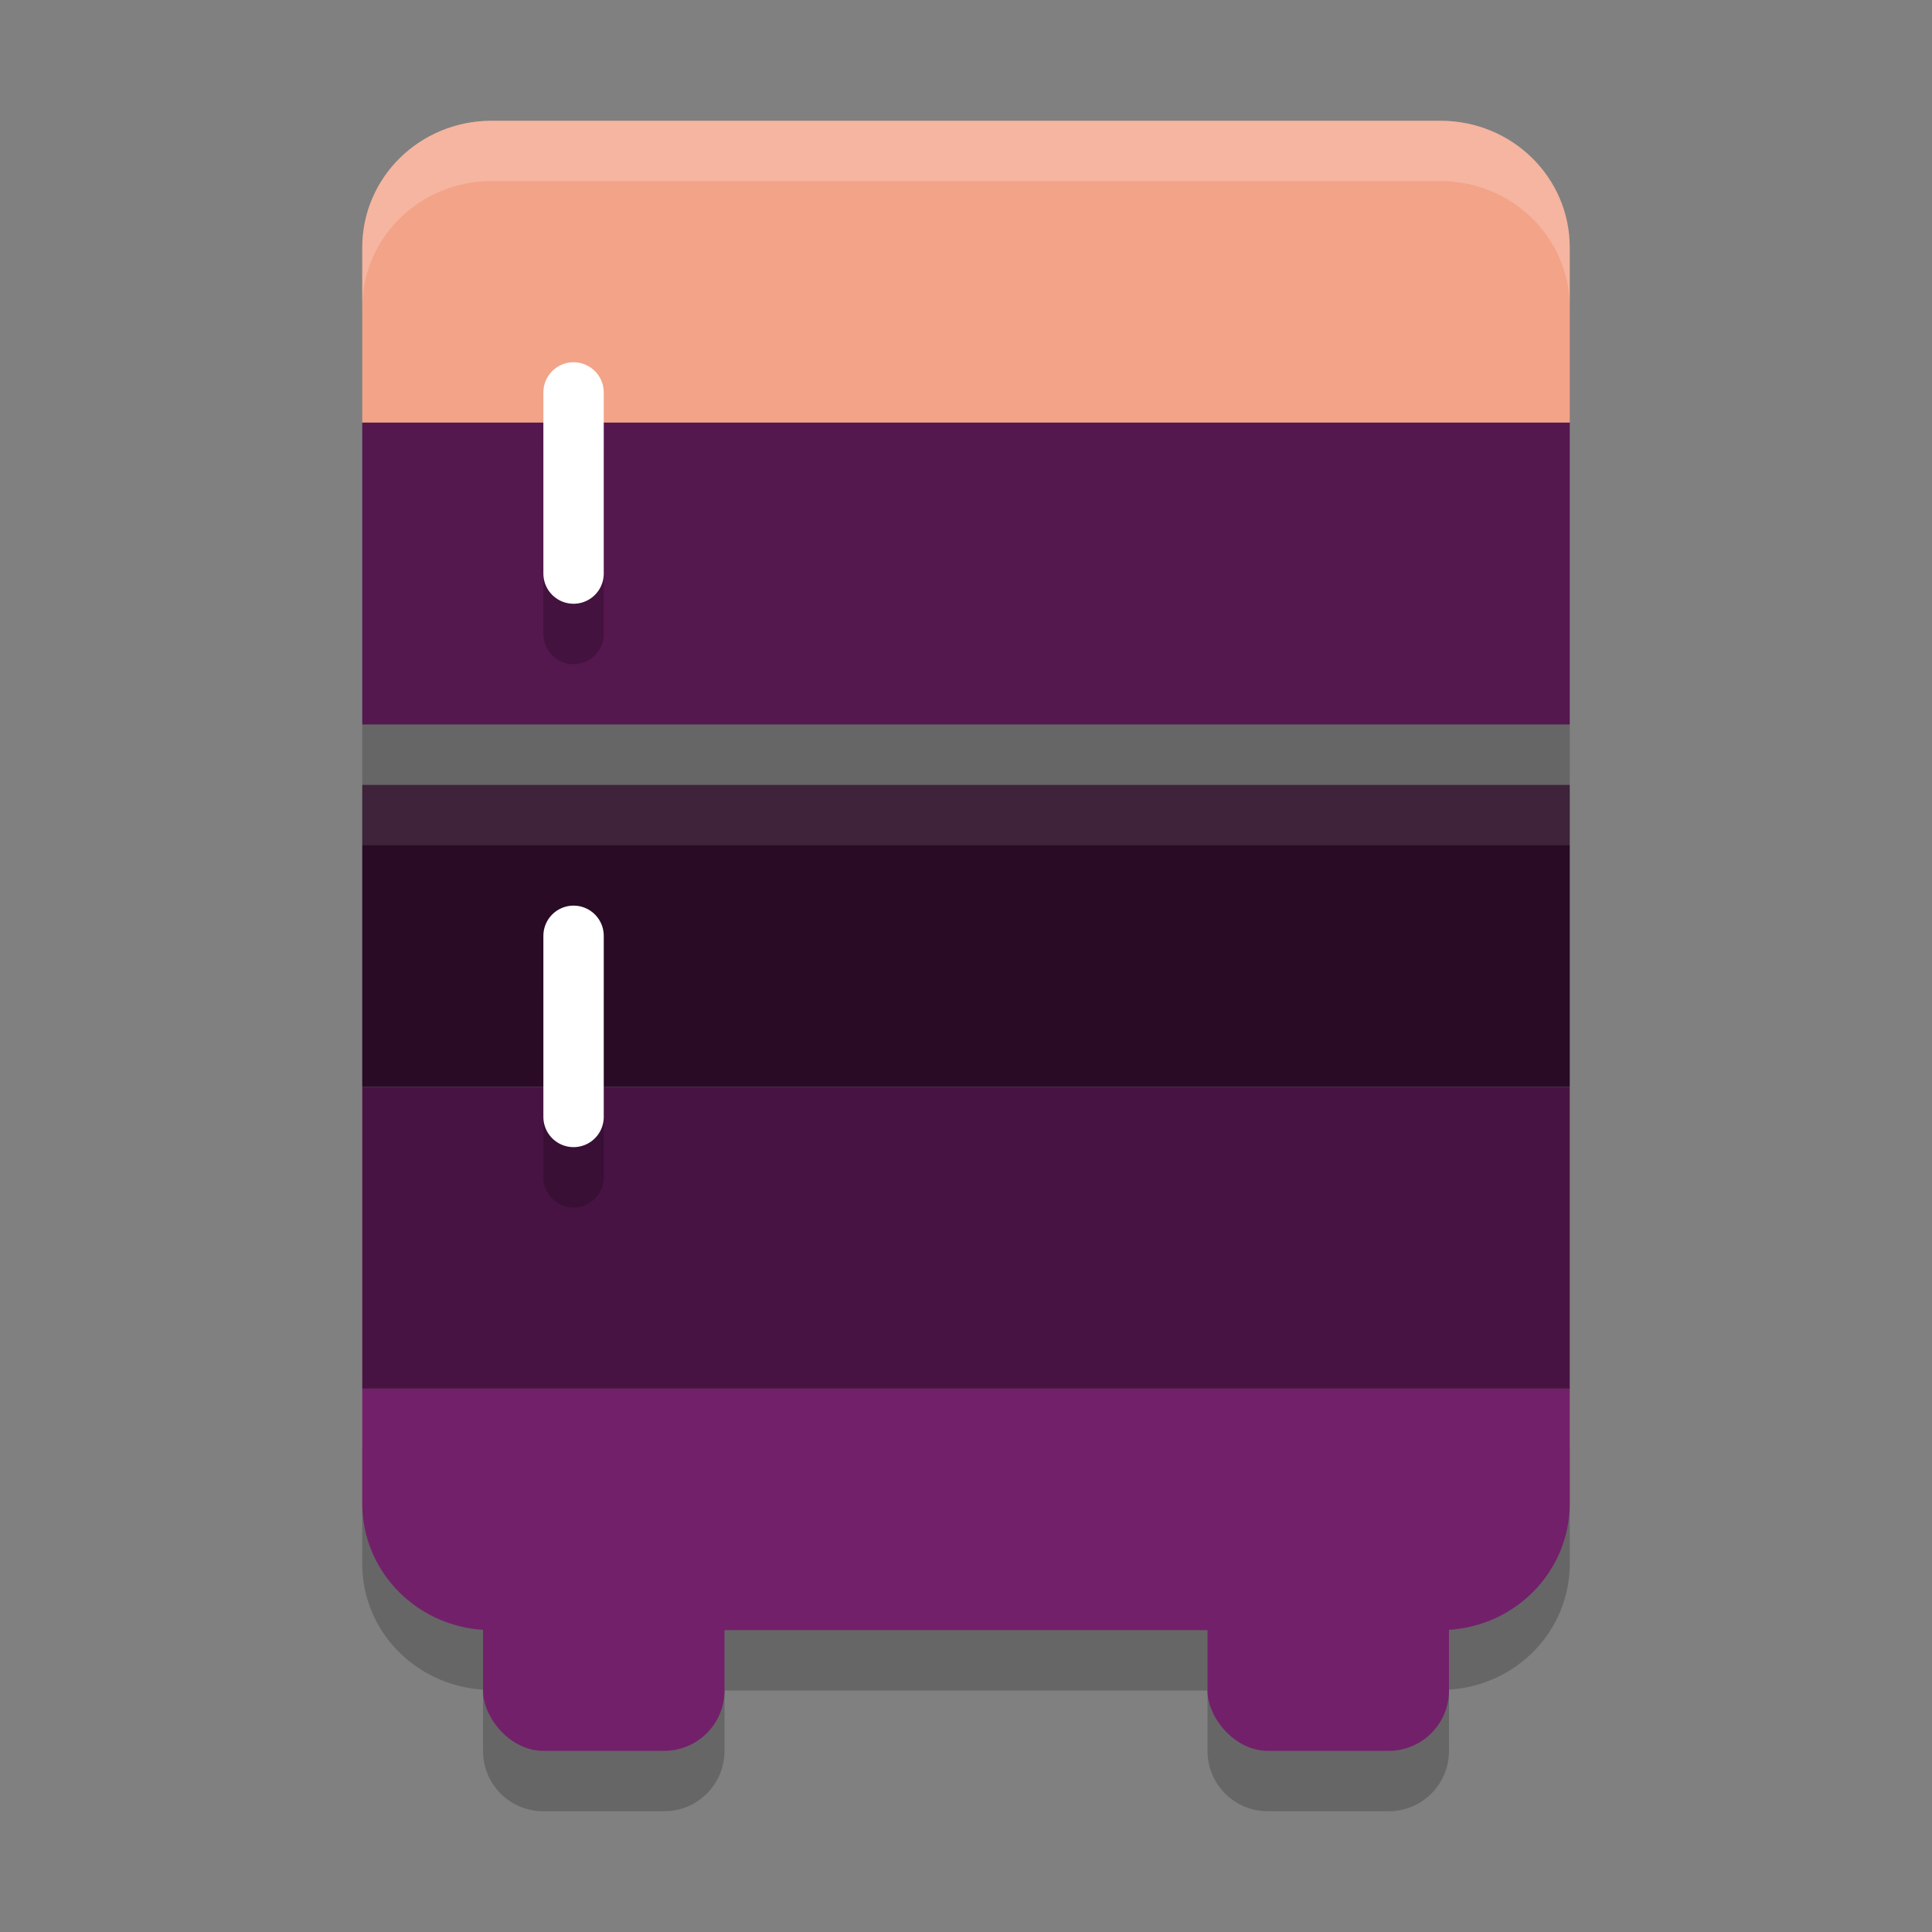 <svg xmlns="http://www.w3.org/2000/svg" width="32" height="32" version="1.1">
 <rect width="100%" height="100%" fill="#808080" stroke="none"/>
 <path style="opacity:0.2" d="M 6,24 V 25.9 C 6,27.016 6.881,27.914 8,27.986 V 29 C 8,29.554 8.446,30 9,30 H 11 C 11.554,30 12,29.554 12,29 V 28 H 20 V 29 C 20,29.554 20.446,30 21,30 H 23 C 23.554,30 24,29.554 24,29 V 27.986 C 25.119,27.914 26,27.016 26,25.9 V 24 Z"/>
 <path style="fill:#f2a388" d="M 8.143,2 C 6.956,2 6,2.937 6,4.1 V 7 H 26 V 4.1 C 26,2.937 25.044,2 23.857,2 Z"/>
 <path style="fill:#73206b" d="M 6,23 V 24.9 C 6,26.063 6.956,27 8.143,27 H 23.857 C 25.044,27 26,26.063 26,24.9 V 23 Z"/>
 <rect style="fill:#54174e" width="20" height="5" x="6" y="7"/>
 <rect style="fill:#290b26" width="20" height="5" x="6" y="13"/>
 <rect style="fill:#471342" width="20" height="5" x="6" y="18"/>
 <path style="opacity:0.2" d="M 9.492,6.992 A 0.5,0.5 0 0 0 9,7.5 V 10.5 A 0.5,0.5 0 1 0 10,10.5 V 7.5 A 0.5,0.5 0 0 0 9.492,6.992 Z M 9.492,15.992 A 0.5,0.5 0 0 0 9,16.5 V 19.5 A 0.5,0.5 0 1 0 10,19.5 V 16.5 A 0.5,0.5 0 0 0 9.492,15.992 Z"/>
 <path style="fill:none;stroke:#ffffff;stroke-linecap:round;stroke-linejoin:round" d="M 9.5,6.5 V 9.5"/>
 <path style="fill:none;stroke:#ffffff;stroke-linecap:round;stroke-linejoin:round" d="M 9.5,15.5 V 18.5"/>
 <rect style="fill:#73206b" width="4" height="4" x="8" y="25" rx="1" ry="1"/>
 <rect style="fill:#73206b" width="4" height="4" x="20" y="25" rx="1" ry="1"/>
 <path style="opacity:0.2;fill:#ffffff" d="M 8.143 2 C 6.955 2 6 2.936 6 4.1 L 6 5.1 C 6 3.936 6.955 3 8.143 3 L 23.857 3 C 25.045 3 26 3.936 26 5.1 L 26 4.1 C 26 2.936 25.045 2 23.857 2 L 8.143 2 z"/>
 <rect style="opacity:0.2" width="20" height="1" x="6" y="12"/>
 <rect style="opacity:0.1;fill:#ffffff" width="20" height="1" x="6" y="13"/>
</svg>

